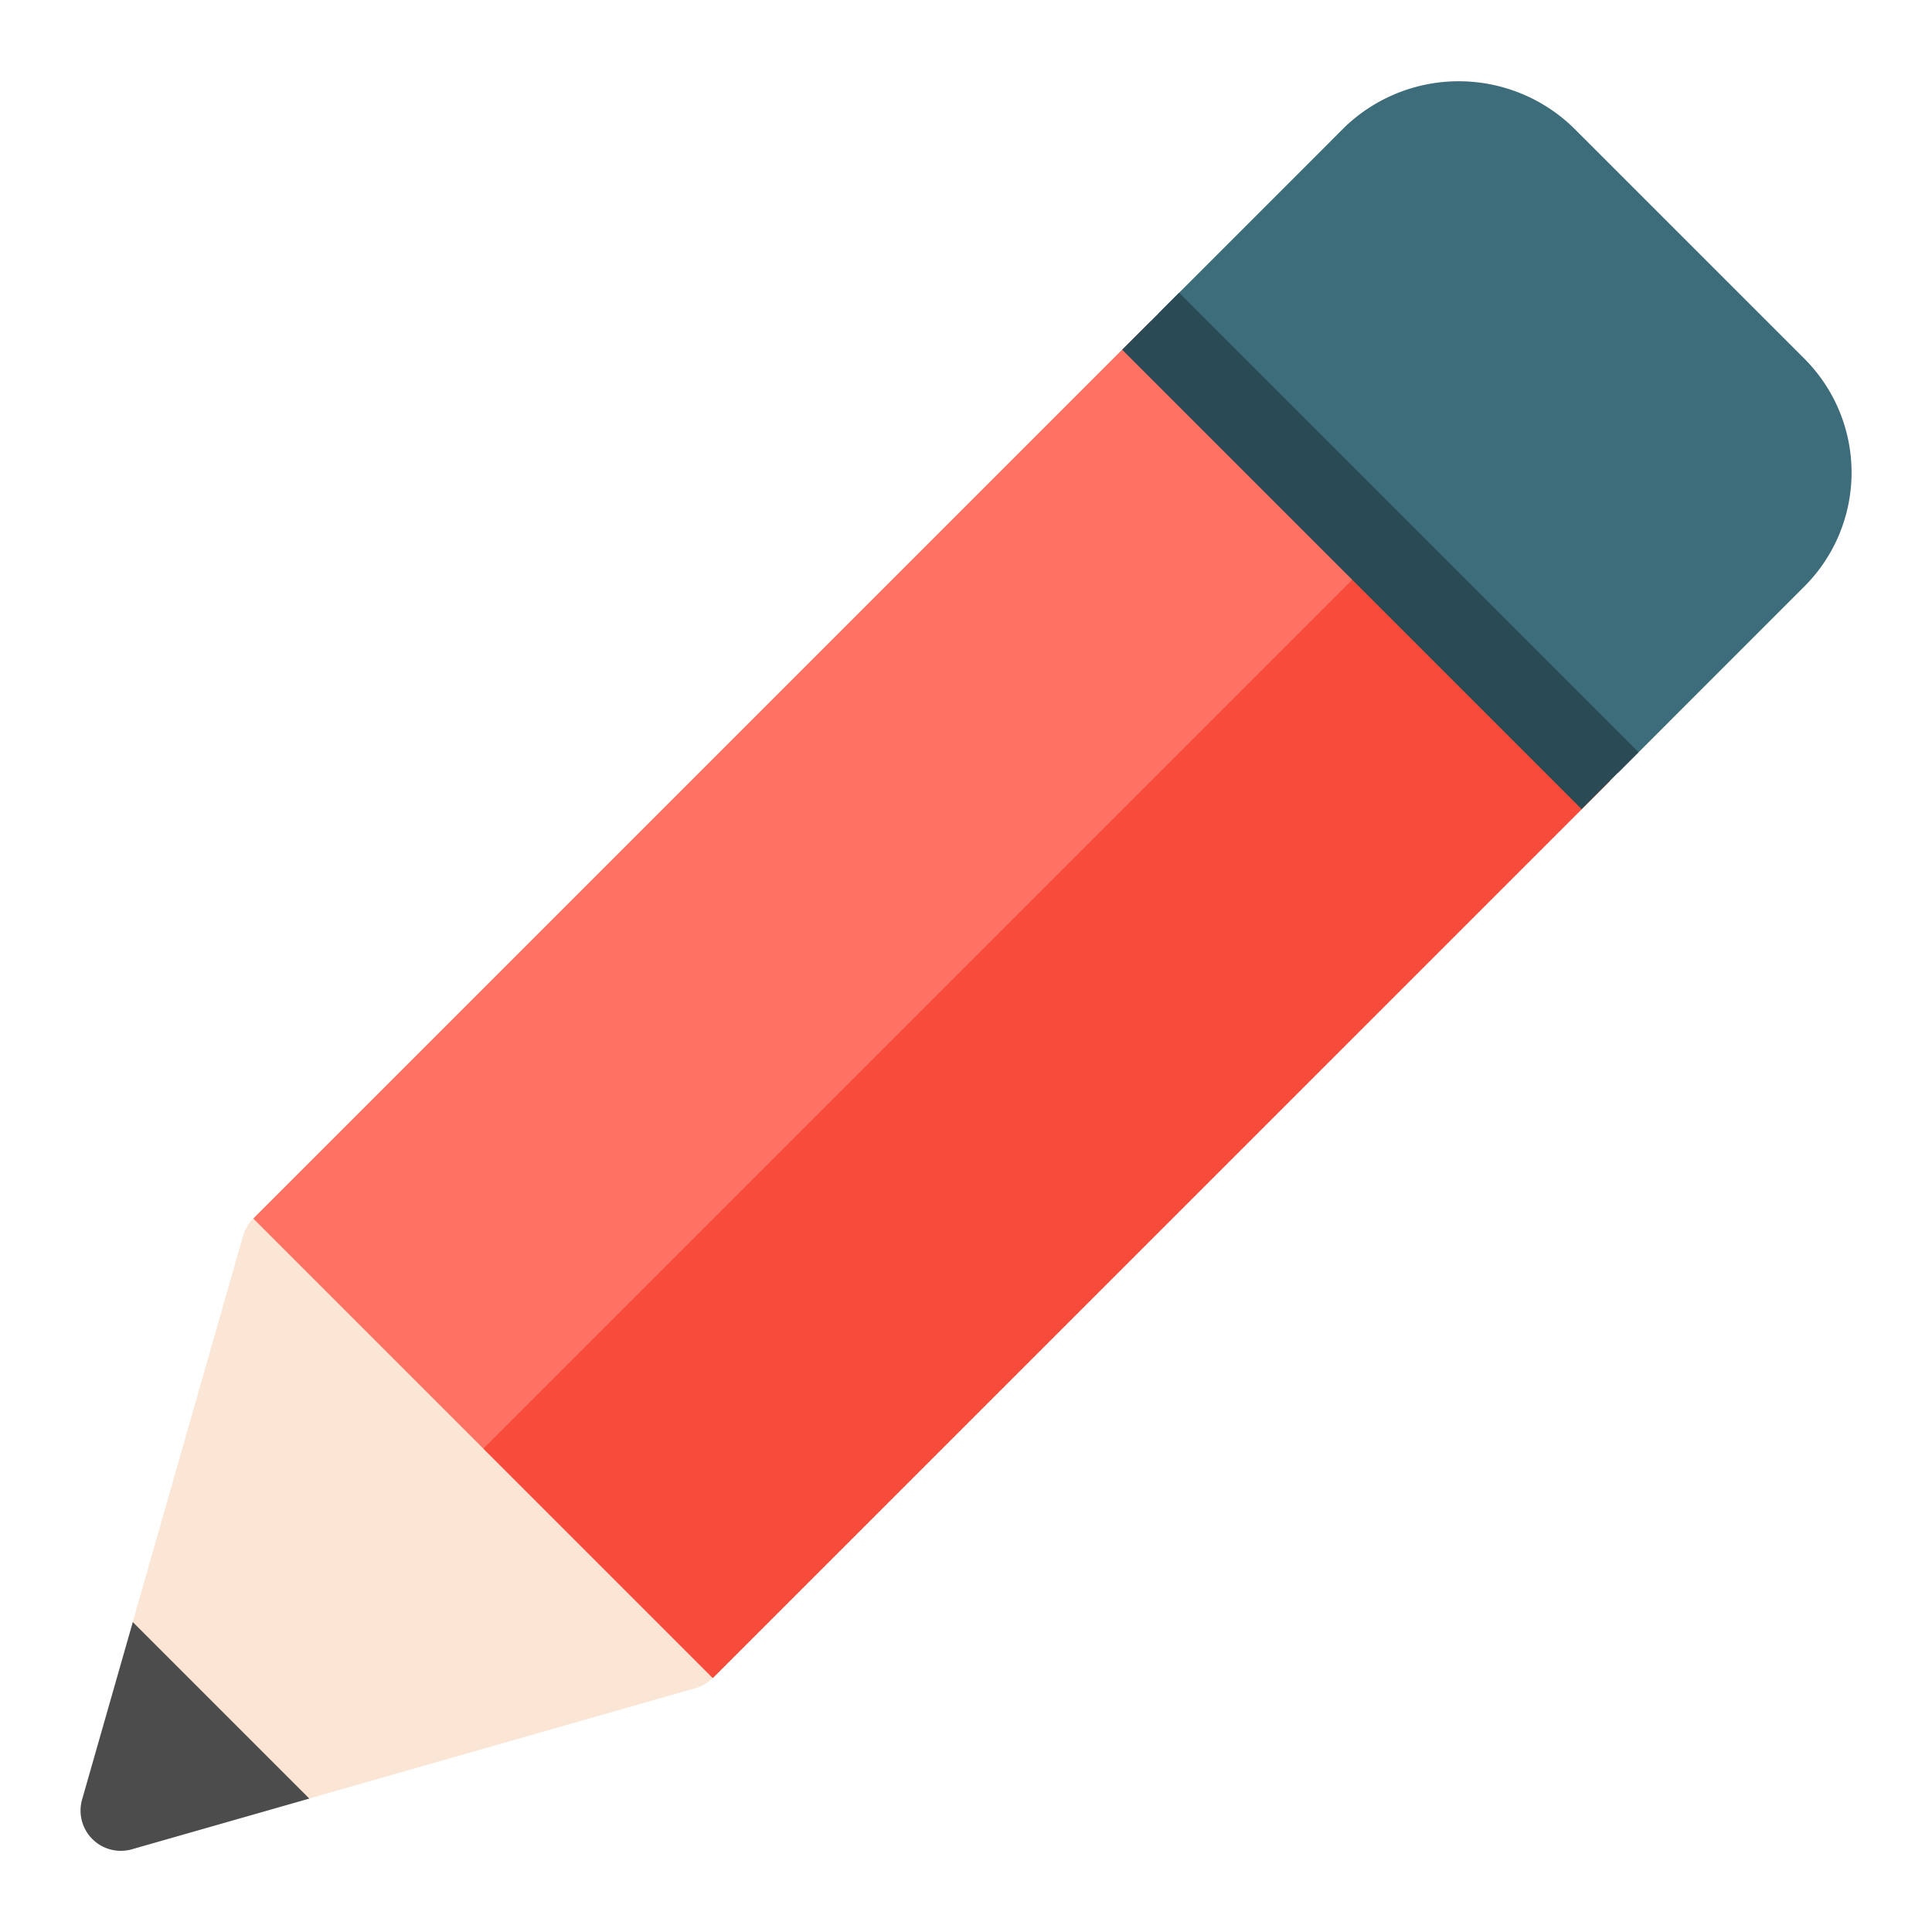 <svg xmlns="http://www.w3.org/2000/svg" height="48" width="48" viewBox="0 0 48 48"><title>pen</title><g class="nc-icon-wrapper"><path d="M15,33,6.293,30.274a1,1,0,0,0-.255.433l-4,14a1,1,0,0,0,.688,1.236,1.007,1.007,0,0,0,.548,0l14-4a.994.994,0,0,0,.433-.255Z" fill="#fbe5d5"></path><path d="M28.586,7.981,6.293,30.274,17.707,41.688,40,19.4Z" fill="#ff7163"></path><path d="M3.3,40.3l-1.26,4.409a1,1,0,0,0,.688,1.236,1.007,1.007,0,0,0,.548,0l4.409-1.26Z" fill="#4c4c4c"></path><path d="M34.3,13.7,12.01,35.99l5.7,5.7L40,19.4Z" fill="#f74b3b"></path><path d="M44.828,8.91,39.07,3.153a4.093,4.093,0,0,0-5.656,0l-4.63,4.631L40.2,19.2l4.63-4.631a4,4,0,0,0,0-5.657Z" fill="#3d6c7b"></path><rect x="33.294" y="5.618" width="2" height="16.142" transform="translate(0.365 28.258) rotate(-45)" fill="#2a4b55"></rect></g></svg>